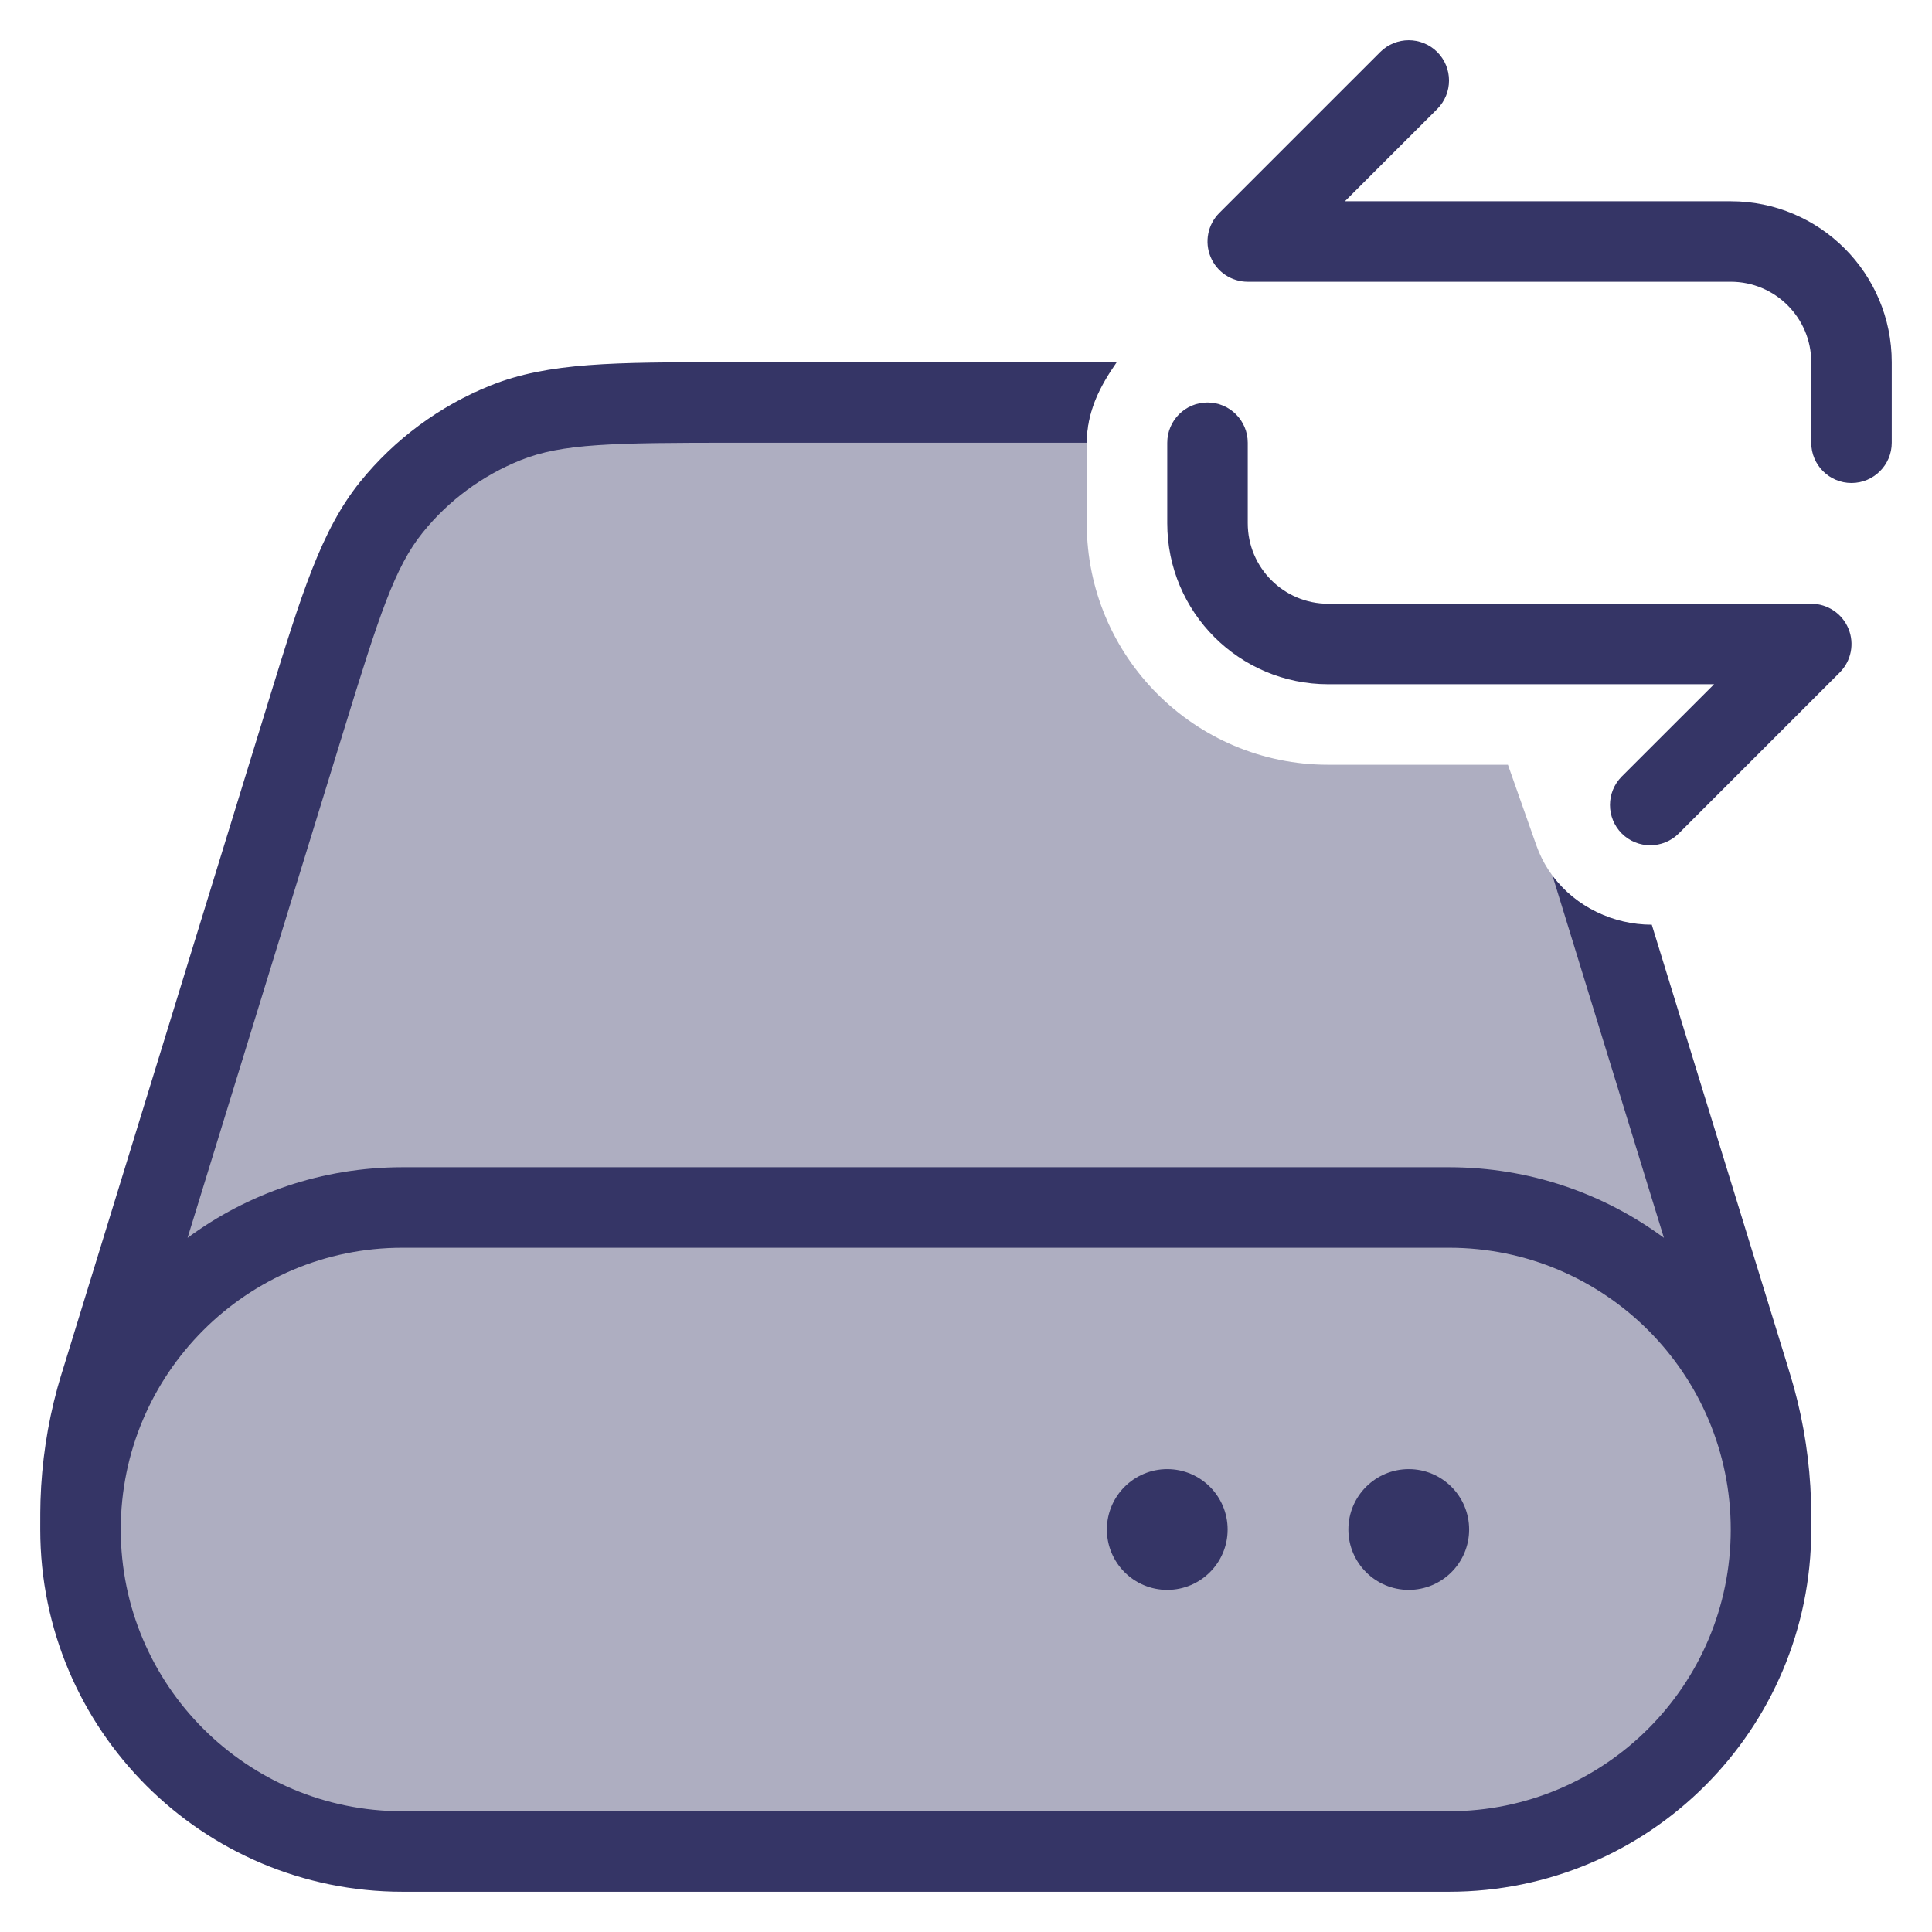 <svg width="24" height="24" viewBox="0 0 24 24" fill="none" xmlns="http://www.w3.org/2000/svg">
<g clip-path="url(#clip0_9001_285328)">
<path opacity="0.4" d="M13.595 5H9.136C7.651 5 6.909 5 6.281 5.252C5.727 5.474 5.239 5.835 4.864 6.299C4.439 6.824 4.22 7.534 3.784 8.953L1.294 17.044C1.243 17.209 1.218 17.292 1.195 17.374C1.081 17.792 1.016 18.222 1.003 18.655C1 18.741 1 18.827 1 19C1 21.209 2.791 23 5 23H18C20.209 23 22 21.209 22 19C22 18.827 22 18.741 21.997 18.655C21.984 18.222 21.919 17.792 21.805 17.374C21.782 17.292 21.757 17.209 21.706 17.044L19.965 11.386C19.572 11.238 19.237 10.932 19.085 10.501L18.732 9.5H16.5C14.843 9.5 13.5 8.157 13.5 6.5V5.5C13.5 5.319 13.536 5.154 13.595 5Z" fill="#353566"/>
<path d="M23 6C23.276 6 23.5 5.776 23.5 5.5V4.5C23.5 3.395 22.605 2.5 21.5 2.5H16.707L17.854 1.354C18.049 1.158 18.049 0.842 17.854 0.646C17.658 0.451 17.342 0.451 17.146 0.646L15.146 2.646C15.003 2.789 14.961 3.005 15.038 3.191C15.115 3.378 15.298 3.5 15.5 3.5H21.5C22.052 3.5 22.5 3.948 22.5 4.5V5.5C22.5 5.776 22.724 6 23 6Z" fill="#353566"/>
<path d="M16.75 19C16.75 18.586 17.086 18.25 17.5 18.25C17.914 18.25 18.25 18.586 18.25 19C18.25 19.414 17.914 19.75 17.5 19.75C17.086 19.75 16.75 19.414 16.75 19Z" fill="#353566"/>
<path d="M14.5 18.25C14.086 18.25 13.75 18.586 13.75 19C13.75 19.414 14.086 19.75 14.5 19.75C14.914 19.75 15.25 19.414 15.25 19C15.25 18.586 14.914 18.25 14.5 18.25Z" fill="#353566"/>
<path fill-rule="evenodd" clip-rule="evenodd" d="M13.872 4.5L9.016 4.5C7.647 4.5 6.813 4.5 6.095 4.788C5.462 5.042 4.904 5.454 4.475 5.984C3.989 6.586 3.744 7.383 3.341 8.691L0.814 16.906C0.765 17.063 0.738 17.152 0.713 17.242C0.588 17.698 0.518 18.167 0.503 18.64C0.5 18.733 0.5 18.827 0.5 18.991V19C0.5 21.485 2.515 23.5 5 23.5H18C20.485 23.5 22.5 21.485 22.5 19V18.991C22.5 18.827 22.5 18.733 22.497 18.64C22.482 18.167 22.412 17.698 22.287 17.242C22.262 17.152 22.235 17.063 22.187 16.906L20.519 11.487C20.045 11.487 19.575 11.269 19.286 10.879L20.67 15.377C19.923 14.826 19 14.5 18 14.5H5C4 14.5 3.077 14.826 2.33 15.377L4.262 9.1C4.711 7.639 4.903 7.046 5.253 6.613C5.574 6.215 5.993 5.907 6.468 5.716C6.984 5.509 7.607 5.5 9.136 5.5H13.5C13.5 5.112 13.665 4.797 13.872 4.5ZM5 15.5C3.067 15.5 1.5 17.067 1.5 19C1.5 20.933 3.067 22.5 5 22.5H18C19.933 22.5 21.5 20.933 21.5 19C21.5 17.067 19.933 15.5 18 15.5H5Z" fill="#353566"/>
<path d="M14.5 6.5V5.5C14.5 5.224 14.724 5 15 5C15.276 5 15.5 5.224 15.5 5.5V6.5C15.5 7.052 15.948 7.5 16.5 7.5H22.5C22.702 7.5 22.885 7.622 22.962 7.809C23.039 7.995 22.997 8.211 22.854 8.354L20.854 10.354C20.658 10.549 20.342 10.549 20.146 10.354C19.951 10.158 19.951 9.842 20.146 9.646L21.293 8.5H16.5C15.395 8.5 14.5 7.605 14.5 6.5Z" fill="#353566"/>
</g>
<defs>
<clipPath id="clip0_9001_285328">
<rect width="24" height="24" fill="white"/>
</clipPath>
</defs>
</svg>
